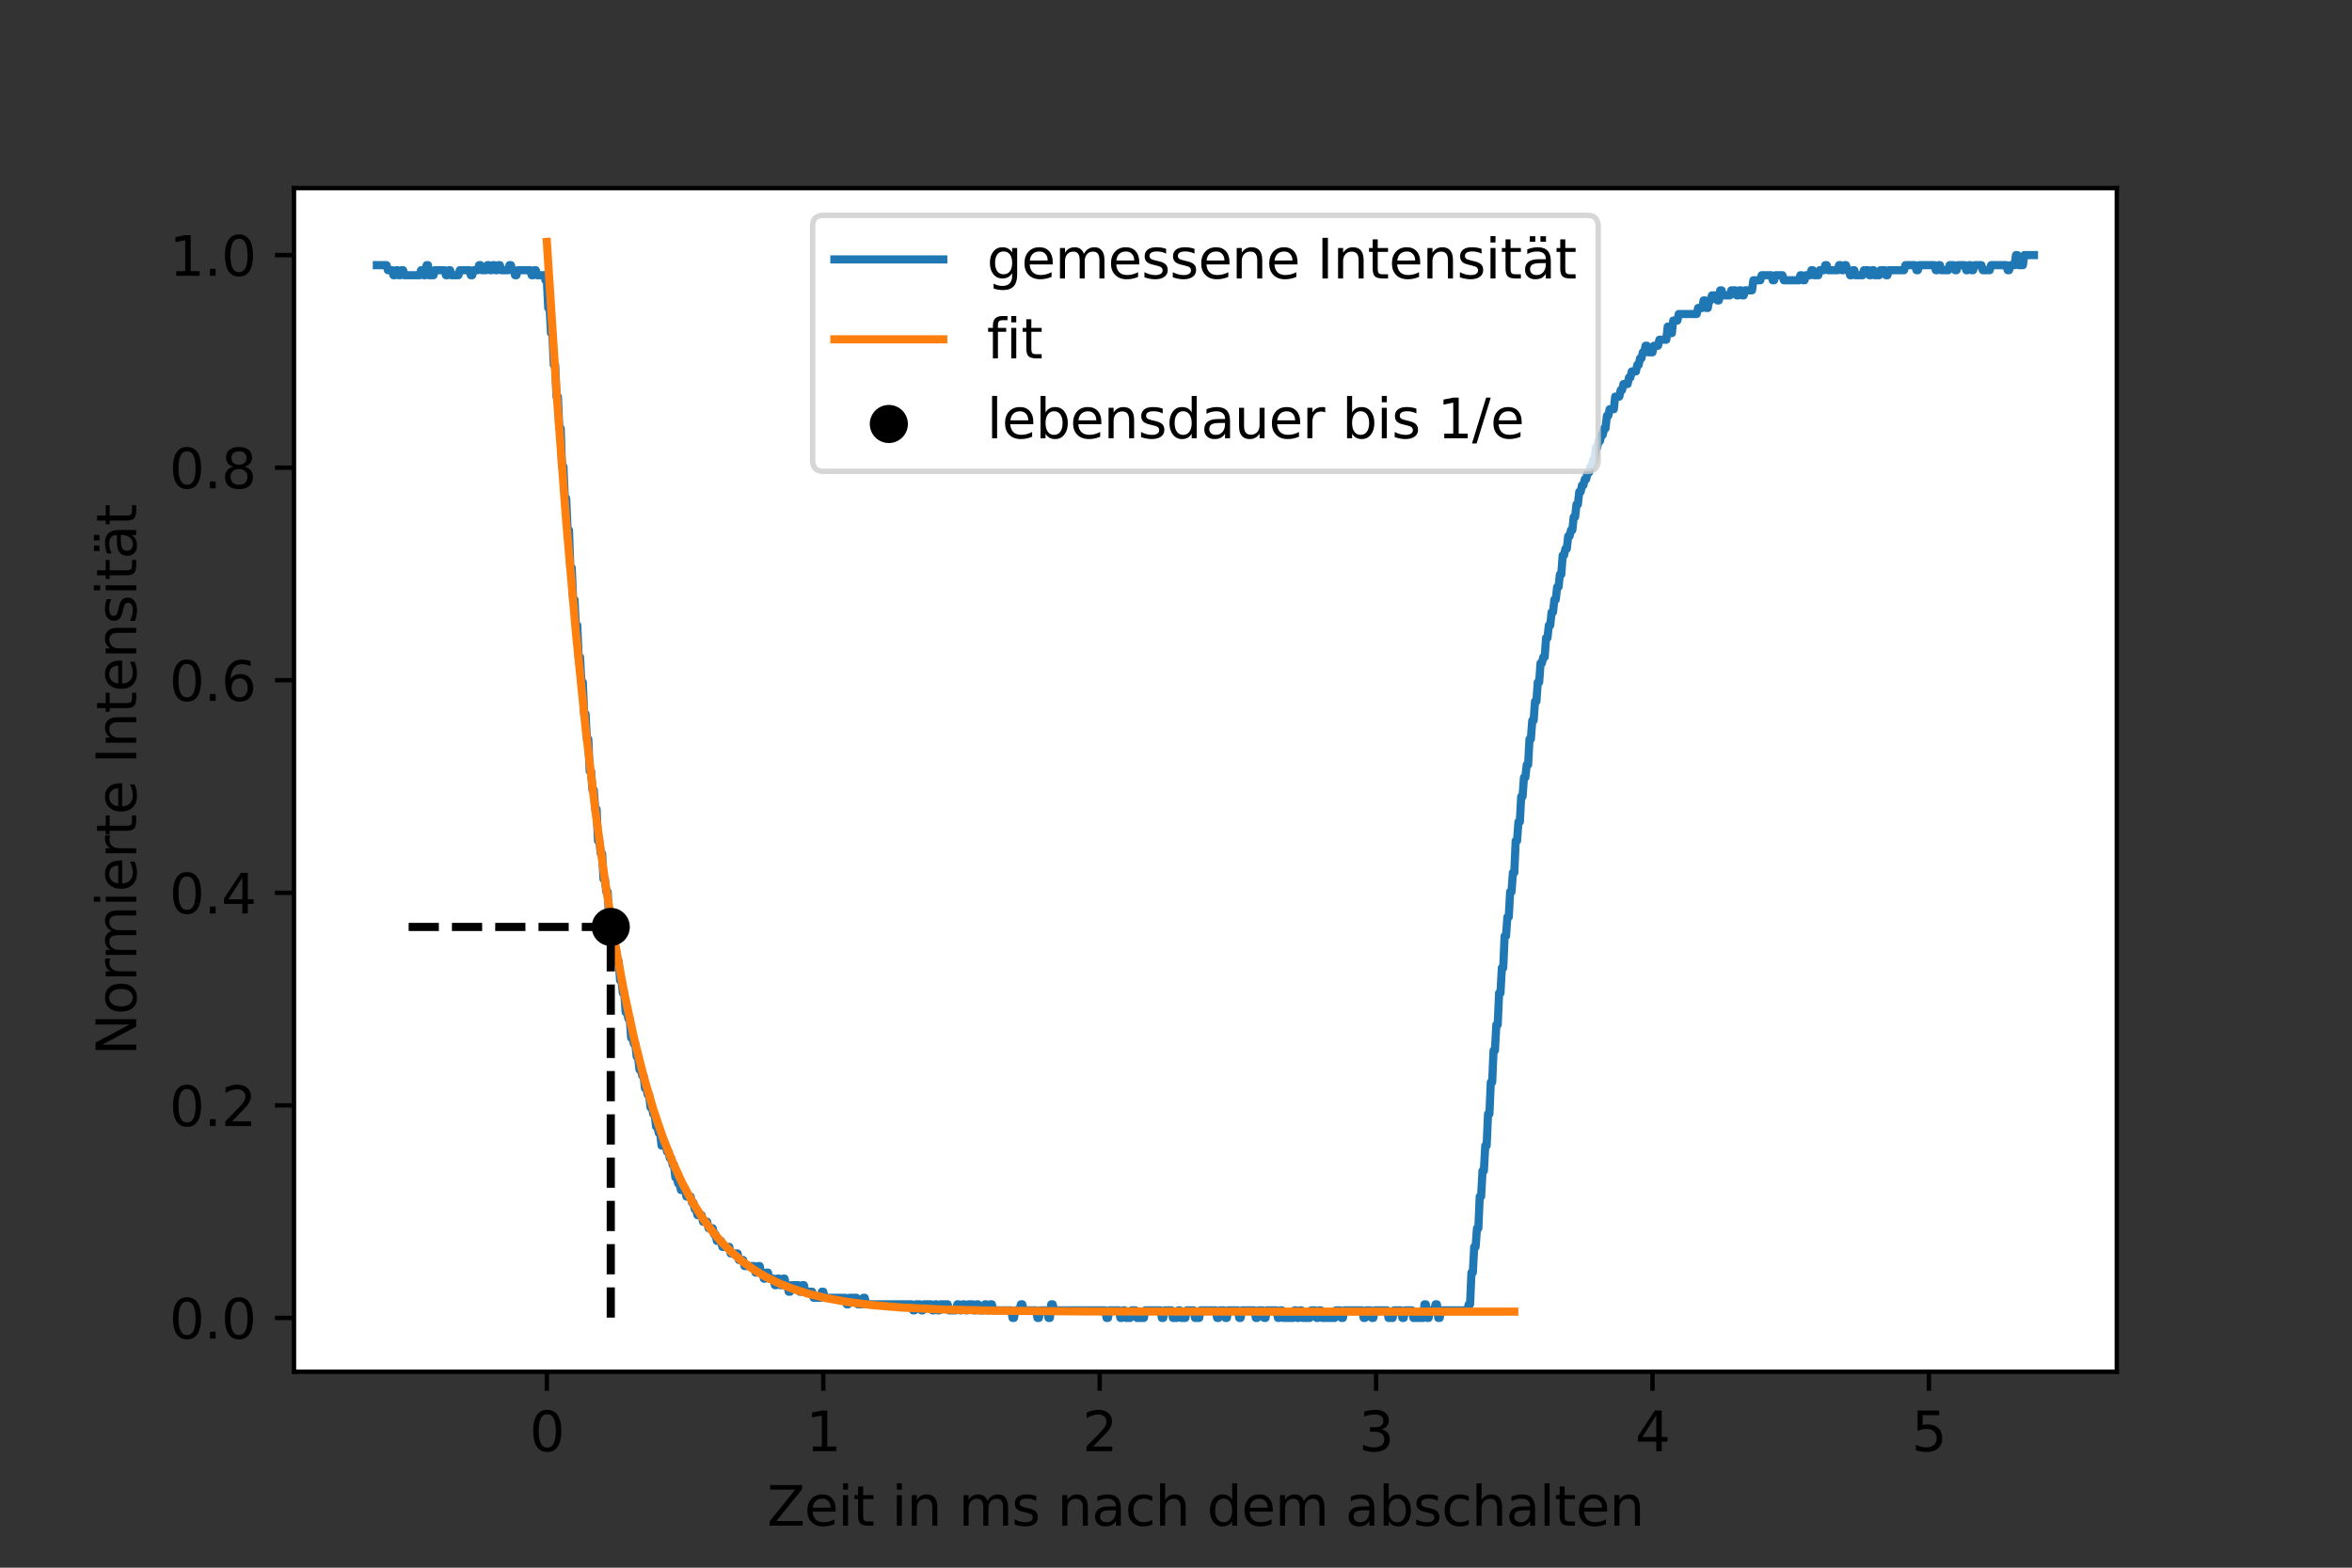 <?xml version="1.0" encoding="utf-8" standalone="no"?>
<!DOCTYPE svg PUBLIC "-//W3C//DTD SVG 1.1//EN"
  "http://www.w3.org/Graphics/SVG/1.1/DTD/svg11.dtd">
<svg xmlns:xlink="http://www.w3.org/1999/xlink" width="432pt" height="288pt" viewBox="0 0 432 288" xmlns="http://www.w3.org/2000/svg" version="1.1">
 <rect x="0" y="0" width="432" height="288" fill="#333333" stroke="none"/>
 <defs>
  <style type="text/css">*{stroke-linejoin: round; stroke-linecap: butt}</style>
 </defs>
 <g id="figure_1">
  <g id="patch_1">
   <path d="M 0 288 
L 432 288 
L 432 0 
L 0 0 
L 0 288 
z
" style="fill: none"/>
  </g>
  <g id="axes_1">
   <g id="patch_2">
    <path d="M 54 252 
L 388.8 252 
L 388.8 34.56 
L 54 34.56 
z
" style="fill: #ffffff"/>
   </g>
   <g id="matplotlib.axis_1">
    <g id="xtick_1">
     <g id="line2d_1">
      <defs>
       <path id="mbb19d71bee" d="M 0 0 
L 0 3.5 
" style="stroke: #000000; stroke-width: 0.8"/>
      </defs>
      <g>
       <use xlink:href="#mbb19d71bee" x="100.441" y="252" style="stroke: #000000; stroke-width: 0.8"/>
      </g>
     </g>
     <g id="text_1">
      <!-- 0 -->
      <g transform="translate(97.26 266.598)scale(0.1 -0.1)">
       <defs>
        <path id="DejaVuSans-30" d="M 2034 4250 
Q 1547 4250 1301 3770 
Q 1056 3291 1056 2328 
Q 1056 1369 1301 889 
Q 1547 409 2034 409 
Q 2525 409 2770 889 
Q 3016 1369 3016 2328 
Q 3016 3291 2770 3770 
Q 2525 4250 2034 4250 
z
M 2034 4750 
Q 2819 4750 3233 4129 
Q 3647 3509 3647 2328 
Q 3647 1150 3233 529 
Q 2819 -91 2034 -91 
Q 1250 -91 836 529 
Q 422 1150 422 2328 
Q 422 3509 836 4129 
Q 1250 4750 2034 4750 
z
" transform="scale(0.016)"/>
       </defs>
       <use xlink:href="#DejaVuSans-30"/>
      </g>
     </g>
    </g>
    <g id="xtick_2">
     <g id="line2d_2">
      <g>
       <use xlink:href="#mbb19d71bee" x="151.211" y="252" style="stroke: #000000; stroke-width: 0.8"/>
      </g>
     </g>
     <g id="text_2">
      <!-- 1 -->
      <g transform="translate(148.03 266.598)scale(0.1 -0.1)">
       <defs>
        <path id="DejaVuSans-31" d="M 794 531 
L 1825 531 
L 1825 4091 
L 703 3866 
L 703 4441 
L 1819 4666 
L 2450 4666 
L 2450 531 
L 3481 531 
L 3481 0 
L 794 0 
L 794 531 
z
" transform="scale(0.016)"/>
       </defs>
       <use xlink:href="#DejaVuSans-31"/>
      </g>
     </g>
    </g>
    <g id="xtick_3">
     <g id="line2d_3">
      <g>
       <use xlink:href="#mbb19d71bee" x="201.981" y="252" style="stroke: #000000; stroke-width: 0.8"/>
      </g>
     </g>
     <g id="text_3">
      <!-- 2 -->
      <g transform="translate(198.799 266.598)scale(0.1 -0.1)">
       <defs>
        <path id="DejaVuSans-32" d="M 1228 531 
L 3431 531 
L 3431 0 
L 469 0 
L 469 531 
Q 828 903 1448 1529 
Q 2069 2156 2228 2338 
Q 2531 2678 2651 2914 
Q 2772 3150 2772 3378 
Q 2772 3750 2511 3984 
Q 2250 4219 1831 4219 
Q 1534 4219 1204 4116 
Q 875 4013 500 3803 
L 500 4441 
Q 881 4594 1212 4672 
Q 1544 4750 1819 4750 
Q 2544 4750 2975 4387 
Q 3406 4025 3406 3419 
Q 3406 3131 3298 2873 
Q 3191 2616 2906 2266 
Q 2828 2175 2409 1742 
Q 1991 1309 1228 531 
z
" transform="scale(0.016)"/>
       </defs>
       <use xlink:href="#DejaVuSans-32"/>
      </g>
     </g>
    </g>
    <g id="xtick_4">
     <g id="line2d_4">
      <g>
       <use xlink:href="#mbb19d71bee" x="252.75" y="252" style="stroke: #000000; stroke-width: 0.8"/>
      </g>
     </g>
     <g id="text_4">
      <!-- 3 -->
      <g transform="translate(249.569 266.598)scale(0.1 -0.1)">
       <defs>
        <path id="DejaVuSans-33" d="M 2597 2516 
Q 3050 2419 3304 2112 
Q 3559 1806 3559 1356 
Q 3559 666 3084 287 
Q 2609 -91 1734 -91 
Q 1441 -91 1130 -33 
Q 819 25 488 141 
L 488 750 
Q 750 597 1062 519 
Q 1375 441 1716 441 
Q 2309 441 2620 675 
Q 2931 909 2931 1356 
Q 2931 1769 2642 2001 
Q 2353 2234 1838 2234 
L 1294 2234 
L 1294 2753 
L 1863 2753 
Q 2328 2753 2575 2939 
Q 2822 3125 2822 3475 
Q 2822 3834 2567 4026 
Q 2313 4219 1838 4219 
Q 1578 4219 1281 4162 
Q 984 4106 628 3988 
L 628 4550 
Q 988 4650 1302 4700 
Q 1616 4750 1894 4750 
Q 2613 4750 3031 4423 
Q 3450 4097 3450 3541 
Q 3450 3153 3228 2886 
Q 3006 2619 2597 2516 
z
" transform="scale(0.016)"/>
       </defs>
       <use xlink:href="#DejaVuSans-33"/>
      </g>
     </g>
    </g>
    <g id="xtick_5">
     <g id="line2d_5">
      <g>
       <use xlink:href="#mbb19d71bee" x="303.52" y="252" style="stroke: #000000; stroke-width: 0.8"/>
      </g>
     </g>
     <g id="text_5">
      <!-- 4 -->
      <g transform="translate(300.339 266.598)scale(0.1 -0.1)">
       <defs>
        <path id="DejaVuSans-34" d="M 2419 4116 
L 825 1625 
L 2419 1625 
L 2419 4116 
z
M 2253 4666 
L 3047 4666 
L 3047 1625 
L 3713 1625 
L 3713 1100 
L 3047 1100 
L 3047 0 
L 2419 0 
L 2419 1100 
L 313 1100 
L 313 1709 
L 2253 4666 
z
" transform="scale(0.016)"/>
       </defs>
       <use xlink:href="#DejaVuSans-34"/>
      </g>
     </g>
    </g>
    <g id="xtick_6">
     <g id="line2d_6">
      <g>
       <use xlink:href="#mbb19d71bee" x="354.289" y="252" style="stroke: #000000; stroke-width: 0.8"/>
      </g>
     </g>
     <g id="text_6">
      <!-- 5 -->
      <g transform="translate(351.108 266.598)scale(0.1 -0.1)">
       <defs>
        <path id="DejaVuSans-35" d="M 691 4666 
L 3169 4666 
L 3169 4134 
L 1269 4134 
L 1269 2991 
Q 1406 3038 1543 3061 
Q 1681 3084 1819 3084 
Q 2600 3084 3056 2656 
Q 3513 2228 3513 1497 
Q 3513 744 3044 326 
Q 2575 -91 1722 -91 
Q 1428 -91 1123 -41 
Q 819 9 494 109 
L 494 744 
Q 775 591 1075 516 
Q 1375 441 1709 441 
Q 2250 441 2565 725 
Q 2881 1009 2881 1497 
Q 2881 1984 2565 2268 
Q 2250 2553 1709 2553 
Q 1456 2553 1204 2497 
Q 953 2441 691 2322 
L 691 4666 
z
" transform="scale(0.016)"/>
       </defs>
       <use xlink:href="#DejaVuSans-35"/>
      </g>
     </g>
    </g>
    <g id="text_7">
     <!-- Zeit in ms nach dem abschalten -->
     <g transform="translate(140.88 280.277)scale(0.1 -0.1)">
      <defs>
       <path id="DejaVuSans-5a" d="M 359 4666 
L 4025 4666 
L 4025 4184 
L 1075 531 
L 4097 531 
L 4097 0 
L 288 0 
L 288 481 
L 3238 4134 
L 359 4134 
L 359 4666 
z
" transform="scale(0.016)"/>
       <path id="DejaVuSans-65" d="M 3597 1894 
L 3597 1613 
L 953 1613 
Q 991 1019 1311 708 
Q 1631 397 2203 397 
Q 2534 397 2845 478 
Q 3156 559 3463 722 
L 3463 178 
Q 3153 47 2828 -22 
Q 2503 -91 2169 -91 
Q 1331 -91 842 396 
Q 353 884 353 1716 
Q 353 2575 817 3079 
Q 1281 3584 2069 3584 
Q 2775 3584 3186 3129 
Q 3597 2675 3597 1894 
z
M 3022 2063 
Q 3016 2534 2758 2815 
Q 2500 3097 2075 3097 
Q 1594 3097 1305 2825 
Q 1016 2553 972 2059 
L 3022 2063 
z
" transform="scale(0.016)"/>
       <path id="DejaVuSans-69" d="M 603 3500 
L 1178 3500 
L 1178 0 
L 603 0 
L 603 3500 
z
M 603 4863 
L 1178 4863 
L 1178 4134 
L 603 4134 
L 603 4863 
z
" transform="scale(0.016)"/>
       <path id="DejaVuSans-74" d="M 1172 4494 
L 1172 3500 
L 2356 3500 
L 2356 3053 
L 1172 3053 
L 1172 1153 
Q 1172 725 1289 603 
Q 1406 481 1766 481 
L 2356 481 
L 2356 0 
L 1766 0 
Q 1100 0 847 248 
Q 594 497 594 1153 
L 594 3053 
L 172 3053 
L 172 3500 
L 594 3500 
L 594 4494 
L 1172 4494 
z
" transform="scale(0.016)"/>
       <path id="DejaVuSans-20" transform="scale(0.016)"/>
       <path id="DejaVuSans-6e" d="M 3513 2113 
L 3513 0 
L 2938 0 
L 2938 2094 
Q 2938 2591 2744 2837 
Q 2550 3084 2163 3084 
Q 1697 3084 1428 2787 
Q 1159 2491 1159 1978 
L 1159 0 
L 581 0 
L 581 3500 
L 1159 3500 
L 1159 2956 
Q 1366 3272 1645 3428 
Q 1925 3584 2291 3584 
Q 2894 3584 3203 3211 
Q 3513 2838 3513 2113 
z
" transform="scale(0.016)"/>
       <path id="DejaVuSans-6d" d="M 3328 2828 
Q 3544 3216 3844 3400 
Q 4144 3584 4550 3584 
Q 5097 3584 5394 3201 
Q 5691 2819 5691 2113 
L 5691 0 
L 5113 0 
L 5113 2094 
Q 5113 2597 4934 2840 
Q 4756 3084 4391 3084 
Q 3944 3084 3684 2787 
Q 3425 2491 3425 1978 
L 3425 0 
L 2847 0 
L 2847 2094 
Q 2847 2600 2669 2842 
Q 2491 3084 2119 3084 
Q 1678 3084 1418 2786 
Q 1159 2488 1159 1978 
L 1159 0 
L 581 0 
L 581 3500 
L 1159 3500 
L 1159 2956 
Q 1356 3278 1631 3431 
Q 1906 3584 2284 3584 
Q 2666 3584 2933 3390 
Q 3200 3197 3328 2828 
z
" transform="scale(0.016)"/>
       <path id="DejaVuSans-73" d="M 2834 3397 
L 2834 2853 
Q 2591 2978 2328 3040 
Q 2066 3103 1784 3103 
Q 1356 3103 1142 2972 
Q 928 2841 928 2578 
Q 928 2378 1081 2264 
Q 1234 2150 1697 2047 
L 1894 2003 
Q 2506 1872 2764 1633 
Q 3022 1394 3022 966 
Q 3022 478 2636 193 
Q 2250 -91 1575 -91 
Q 1294 -91 989 -36 
Q 684 19 347 128 
L 347 722 
Q 666 556 975 473 
Q 1284 391 1588 391 
Q 1994 391 2212 530 
Q 2431 669 2431 922 
Q 2431 1156 2273 1281 
Q 2116 1406 1581 1522 
L 1381 1569 
Q 847 1681 609 1914 
Q 372 2147 372 2553 
Q 372 3047 722 3315 
Q 1072 3584 1716 3584 
Q 2034 3584 2315 3537 
Q 2597 3491 2834 3397 
z
" transform="scale(0.016)"/>
       <path id="DejaVuSans-61" d="M 2194 1759 
Q 1497 1759 1228 1600 
Q 959 1441 959 1056 
Q 959 750 1161 570 
Q 1363 391 1709 391 
Q 2188 391 2477 730 
Q 2766 1069 2766 1631 
L 2766 1759 
L 2194 1759 
z
M 3341 1997 
L 3341 0 
L 2766 0 
L 2766 531 
Q 2569 213 2275 61 
Q 1981 -91 1556 -91 
Q 1019 -91 701 211 
Q 384 513 384 1019 
Q 384 1609 779 1909 
Q 1175 2209 1959 2209 
L 2766 2209 
L 2766 2266 
Q 2766 2663 2505 2880 
Q 2244 3097 1772 3097 
Q 1472 3097 1187 3025 
Q 903 2953 641 2809 
L 641 3341 
Q 956 3463 1253 3523 
Q 1550 3584 1831 3584 
Q 2591 3584 2966 3190 
Q 3341 2797 3341 1997 
z
" transform="scale(0.016)"/>
       <path id="DejaVuSans-63" d="M 3122 3366 
L 3122 2828 
Q 2878 2963 2633 3030 
Q 2388 3097 2138 3097 
Q 1578 3097 1268 2742 
Q 959 2388 959 1747 
Q 959 1106 1268 751 
Q 1578 397 2138 397 
Q 2388 397 2633 464 
Q 2878 531 3122 666 
L 3122 134 
Q 2881 22 2623 -34 
Q 2366 -91 2075 -91 
Q 1284 -91 818 406 
Q 353 903 353 1747 
Q 353 2603 823 3093 
Q 1294 3584 2113 3584 
Q 2378 3584 2631 3529 
Q 2884 3475 3122 3366 
z
" transform="scale(0.016)"/>
       <path id="DejaVuSans-68" d="M 3513 2113 
L 3513 0 
L 2938 0 
L 2938 2094 
Q 2938 2591 2744 2837 
Q 2550 3084 2163 3084 
Q 1697 3084 1428 2787 
Q 1159 2491 1159 1978 
L 1159 0 
L 581 0 
L 581 4863 
L 1159 4863 
L 1159 2956 
Q 1366 3272 1645 3428 
Q 1925 3584 2291 3584 
Q 2894 3584 3203 3211 
Q 3513 2838 3513 2113 
z
" transform="scale(0.016)"/>
       <path id="DejaVuSans-64" d="M 2906 2969 
L 2906 4863 
L 3481 4863 
L 3481 0 
L 2906 0 
L 2906 525 
Q 2725 213 2448 61 
Q 2172 -91 1784 -91 
Q 1150 -91 751 415 
Q 353 922 353 1747 
Q 353 2572 751 3078 
Q 1150 3584 1784 3584 
Q 2172 3584 2448 3432 
Q 2725 3281 2906 2969 
z
M 947 1747 
Q 947 1113 1208 752 
Q 1469 391 1925 391 
Q 2381 391 2643 752 
Q 2906 1113 2906 1747 
Q 2906 2381 2643 2742 
Q 2381 3103 1925 3103 
Q 1469 3103 1208 2742 
Q 947 2381 947 1747 
z
" transform="scale(0.016)"/>
       <path id="DejaVuSans-62" d="M 3116 1747 
Q 3116 2381 2855 2742 
Q 2594 3103 2138 3103 
Q 1681 3103 1420 2742 
Q 1159 2381 1159 1747 
Q 1159 1113 1420 752 
Q 1681 391 2138 391 
Q 2594 391 2855 752 
Q 3116 1113 3116 1747 
z
M 1159 2969 
Q 1341 3281 1617 3432 
Q 1894 3584 2278 3584 
Q 2916 3584 3314 3078 
Q 3713 2572 3713 1747 
Q 3713 922 3314 415 
Q 2916 -91 2278 -91 
Q 1894 -91 1617 61 
Q 1341 213 1159 525 
L 1159 0 
L 581 0 
L 581 4863 
L 1159 4863 
L 1159 2969 
z
" transform="scale(0.016)"/>
       <path id="DejaVuSans-6c" d="M 603 4863 
L 1178 4863 
L 1178 0 
L 603 0 
L 603 4863 
z
" transform="scale(0.016)"/>
      </defs>
      <use xlink:href="#DejaVuSans-5a"/>
      <use xlink:href="#DejaVuSans-65" x="68.506"/>
      <use xlink:href="#DejaVuSans-69" x="130.029"/>
      <use xlink:href="#DejaVuSans-74" x="157.812"/>
      <use xlink:href="#DejaVuSans-20" x="197.021"/>
      <use xlink:href="#DejaVuSans-69" x="228.809"/>
      <use xlink:href="#DejaVuSans-6e" x="256.592"/>
      <use xlink:href="#DejaVuSans-20" x="319.971"/>
      <use xlink:href="#DejaVuSans-6d" x="351.758"/>
      <use xlink:href="#DejaVuSans-73" x="449.17"/>
      <use xlink:href="#DejaVuSans-20" x="501.27"/>
      <use xlink:href="#DejaVuSans-6e" x="533.057"/>
      <use xlink:href="#DejaVuSans-61" x="596.436"/>
      <use xlink:href="#DejaVuSans-63" x="657.715"/>
      <use xlink:href="#DejaVuSans-68" x="712.695"/>
      <use xlink:href="#DejaVuSans-20" x="776.074"/>
      <use xlink:href="#DejaVuSans-64" x="807.861"/>
      <use xlink:href="#DejaVuSans-65" x="871.338"/>
      <use xlink:href="#DejaVuSans-6d" x="932.861"/>
      <use xlink:href="#DejaVuSans-20" x="1030.273"/>
      <use xlink:href="#DejaVuSans-61" x="1062.061"/>
      <use xlink:href="#DejaVuSans-62" x="1123.34"/>
      <use xlink:href="#DejaVuSans-73" x="1186.816"/>
      <use xlink:href="#DejaVuSans-63" x="1238.916"/>
      <use xlink:href="#DejaVuSans-68" x="1293.896"/>
      <use xlink:href="#DejaVuSans-61" x="1357.275"/>
      <use xlink:href="#DejaVuSans-6c" x="1418.555"/>
      <use xlink:href="#DejaVuSans-74" x="1446.338"/>
      <use xlink:href="#DejaVuSans-65" x="1485.547"/>
      <use xlink:href="#DejaVuSans-6e" x="1547.07"/>
     </g>
    </g>
   </g>
   <g id="matplotlib.axis_2">
    <g id="ytick_1">
     <g id="line2d_7">
      <defs>
       <path id="mab5145f141" d="M 0 0 
L -3.5 0 
" style="stroke: #000000; stroke-width: 0.8"/>
      </defs>
      <g>
       <use xlink:href="#mab5145f141" x="54" y="242.116" style="stroke: #000000; stroke-width: 0.8"/>
      </g>
     </g>
     <g id="text_8">
      <!-- 0.0 -->
      <g transform="translate(31.097 245.916)scale(0.1 -0.1)">
       <defs>
        <path id="DejaVuSans-2e" d="M 684 794 
L 1344 794 
L 1344 0 
L 684 0 
L 684 794 
z
" transform="scale(0.016)"/>
       </defs>
       <use xlink:href="#DejaVuSans-30"/>
       <use xlink:href="#DejaVuSans-2e" x="63.623"/>
       <use xlink:href="#DejaVuSans-30" x="95.41"/>
      </g>
     </g>
    </g>
    <g id="ytick_2">
     <g id="line2d_8">
      <g>
       <use xlink:href="#mab5145f141" x="54" y="203.066" style="stroke: #000000; stroke-width: 0.8"/>
      </g>
     </g>
     <g id="text_9">
      <!-- 0.2 -->
      <g transform="translate(31.097 206.865)scale(0.1 -0.1)">
       <use xlink:href="#DejaVuSans-30"/>
       <use xlink:href="#DejaVuSans-2e" x="63.623"/>
       <use xlink:href="#DejaVuSans-32" x="95.41"/>
      </g>
     </g>
    </g>
    <g id="ytick_3">
     <g id="line2d_9">
      <g>
       <use xlink:href="#mab5145f141" x="54" y="164.015" style="stroke: #000000; stroke-width: 0.8"/>
      </g>
     </g>
     <g id="text_10">
      <!-- 0.4 -->
      <g transform="translate(31.097 167.814)scale(0.1 -0.1)">
       <use xlink:href="#DejaVuSans-30"/>
       <use xlink:href="#DejaVuSans-2e" x="63.623"/>
       <use xlink:href="#DejaVuSans-34" x="95.41"/>
      </g>
     </g>
    </g>
    <g id="ytick_4">
     <g id="line2d_10">
      <g>
       <use xlink:href="#mab5145f141" x="54" y="124.964" style="stroke: #000000; stroke-width: 0.8"/>
      </g>
     </g>
     <g id="text_11">
      <!-- 0.6 -->
      <g transform="translate(31.097 128.763)scale(0.1 -0.1)">
       <defs>
        <path id="DejaVuSans-36" d="M 2113 2584 
Q 1688 2584 1439 2293 
Q 1191 2003 1191 1497 
Q 1191 994 1439 701 
Q 1688 409 2113 409 
Q 2538 409 2786 701 
Q 3034 994 3034 1497 
Q 3034 2003 2786 2293 
Q 2538 2584 2113 2584 
z
M 3366 4563 
L 3366 3988 
Q 3128 4100 2886 4159 
Q 2644 4219 2406 4219 
Q 1781 4219 1451 3797 
Q 1122 3375 1075 2522 
Q 1259 2794 1537 2939 
Q 1816 3084 2150 3084 
Q 2853 3084 3261 2657 
Q 3669 2231 3669 1497 
Q 3669 778 3244 343 
Q 2819 -91 2113 -91 
Q 1303 -91 875 529 
Q 447 1150 447 2328 
Q 447 3434 972 4092 
Q 1497 4750 2381 4750 
Q 2619 4750 2861 4703 
Q 3103 4656 3366 4563 
z
" transform="scale(0.016)"/>
       </defs>
       <use xlink:href="#DejaVuSans-30"/>
       <use xlink:href="#DejaVuSans-2e" x="63.623"/>
       <use xlink:href="#DejaVuSans-36" x="95.41"/>
      </g>
     </g>
    </g>
    <g id="ytick_5">
     <g id="line2d_11">
      <g>
       <use xlink:href="#mab5145f141" x="54" y="85.913" style="stroke: #000000; stroke-width: 0.8"/>
      </g>
     </g>
     <g id="text_12">
      <!-- 0.8 -->
      <g transform="translate(31.097 89.712)scale(0.1 -0.1)">
       <defs>
        <path id="DejaVuSans-38" d="M 2034 2216 
Q 1584 2216 1326 1975 
Q 1069 1734 1069 1313 
Q 1069 891 1326 650 
Q 1584 409 2034 409 
Q 2484 409 2743 651 
Q 3003 894 3003 1313 
Q 3003 1734 2745 1975 
Q 2488 2216 2034 2216 
z
M 1403 2484 
Q 997 2584 770 2862 
Q 544 3141 544 3541 
Q 544 4100 942 4425 
Q 1341 4750 2034 4750 
Q 2731 4750 3128 4425 
Q 3525 4100 3525 3541 
Q 3525 3141 3298 2862 
Q 3072 2584 2669 2484 
Q 3125 2378 3379 2068 
Q 3634 1759 3634 1313 
Q 3634 634 3220 271 
Q 2806 -91 2034 -91 
Q 1263 -91 848 271 
Q 434 634 434 1313 
Q 434 1759 690 2068 
Q 947 2378 1403 2484 
z
M 1172 3481 
Q 1172 3119 1398 2916 
Q 1625 2713 2034 2713 
Q 2441 2713 2670 2916 
Q 2900 3119 2900 3481 
Q 2900 3844 2670 4047 
Q 2441 4250 2034 4250 
Q 1625 4250 1398 4047 
Q 1172 3844 1172 3481 
z
" transform="scale(0.016)"/>
       </defs>
       <use xlink:href="#DejaVuSans-30"/>
       <use xlink:href="#DejaVuSans-2e" x="63.623"/>
       <use xlink:href="#DejaVuSans-38" x="95.41"/>
      </g>
     </g>
    </g>
    <g id="ytick_6">
     <g id="line2d_12">
      <g>
       <use xlink:href="#mab5145f141" x="54" y="46.862" style="stroke: #000000; stroke-width: 0.8"/>
      </g>
     </g>
     <g id="text_13">
      <!-- 1.0 -->
      <g transform="translate(31.097 50.662)scale(0.1 -0.1)">
       <use xlink:href="#DejaVuSans-31"/>
       <use xlink:href="#DejaVuSans-2e" x="63.623"/>
       <use xlink:href="#DejaVuSans-30" x="95.41"/>
      </g>
     </g>
    </g>
    <g id="text_14">
     <!-- Normierte Intensität -->
     <g transform="translate(25.017 193.893)rotate(-90)scale(0.1 -0.1)">
      <defs>
       <path id="DejaVuSans-4e" d="M 628 4666 
L 1478 4666 
L 3547 763 
L 3547 4666 
L 4159 4666 
L 4159 0 
L 3309 0 
L 1241 3903 
L 1241 0 
L 628 0 
L 628 4666 
z
" transform="scale(0.016)"/>
       <path id="DejaVuSans-6f" d="M 1959 3097 
Q 1497 3097 1228 2736 
Q 959 2375 959 1747 
Q 959 1119 1226 758 
Q 1494 397 1959 397 
Q 2419 397 2687 759 
Q 2956 1122 2956 1747 
Q 2956 2369 2687 2733 
Q 2419 3097 1959 3097 
z
M 1959 3584 
Q 2709 3584 3137 3096 
Q 3566 2609 3566 1747 
Q 3566 888 3137 398 
Q 2709 -91 1959 -91 
Q 1206 -91 779 398 
Q 353 888 353 1747 
Q 353 2609 779 3096 
Q 1206 3584 1959 3584 
z
" transform="scale(0.016)"/>
       <path id="DejaVuSans-72" d="M 2631 2963 
Q 2534 3019 2420 3045 
Q 2306 3072 2169 3072 
Q 1681 3072 1420 2755 
Q 1159 2438 1159 1844 
L 1159 0 
L 581 0 
L 581 3500 
L 1159 3500 
L 1159 2956 
Q 1341 3275 1631 3429 
Q 1922 3584 2338 3584 
Q 2397 3584 2469 3576 
Q 2541 3569 2628 3553 
L 2631 2963 
z
" transform="scale(0.016)"/>
       <path id="DejaVuSans-49" d="M 628 4666 
L 1259 4666 
L 1259 0 
L 628 0 
L 628 4666 
z
" transform="scale(0.016)"/>
       <path id="DejaVuSans-e4" d="M 2194 1759 
Q 1497 1759 1228 1600 
Q 959 1441 959 1056 
Q 959 750 1161 570 
Q 1363 391 1709 391 
Q 2188 391 2477 730 
Q 2766 1069 2766 1631 
L 2766 1759 
L 2194 1759 
z
M 3341 1997 
L 3341 0 
L 2766 0 
L 2766 531 
Q 2569 213 2275 61 
Q 1981 -91 1556 -91 
Q 1019 -91 701 211 
Q 384 513 384 1019 
Q 384 1609 779 1909 
Q 1175 2209 1959 2209 
L 2766 2209 
L 2766 2266 
Q 2766 2663 2505 2880 
Q 2244 3097 1772 3097 
Q 1472 3097 1187 3025 
Q 903 2953 641 2809 
L 641 3341 
Q 956 3463 1253 3523 
Q 1550 3584 1831 3584 
Q 2591 3584 2966 3190 
Q 3341 2797 3341 1997 
z
M 2150 4850 
L 2784 4850 
L 2784 4219 
L 2150 4219 
L 2150 4850 
z
M 928 4850 
L 1563 4850 
L 1563 4219 
L 928 4219 
L 928 4850 
z
" transform="scale(0.016)"/>
      </defs>
      <use xlink:href="#DejaVuSans-4e"/>
      <use xlink:href="#DejaVuSans-6f" x="74.805"/>
      <use xlink:href="#DejaVuSans-72" x="135.986"/>
      <use xlink:href="#DejaVuSans-6d" x="175.35"/>
      <use xlink:href="#DejaVuSans-69" x="272.762"/>
      <use xlink:href="#DejaVuSans-65" x="300.545"/>
      <use xlink:href="#DejaVuSans-72" x="362.068"/>
      <use xlink:href="#DejaVuSans-74" x="403.182"/>
      <use xlink:href="#DejaVuSans-65" x="442.391"/>
      <use xlink:href="#DejaVuSans-20" x="503.914"/>
      <use xlink:href="#DejaVuSans-49" x="535.701"/>
      <use xlink:href="#DejaVuSans-6e" x="565.193"/>
      <use xlink:href="#DejaVuSans-74" x="628.572"/>
      <use xlink:href="#DejaVuSans-65" x="667.781"/>
      <use xlink:href="#DejaVuSans-6e" x="729.305"/>
      <use xlink:href="#DejaVuSans-73" x="792.684"/>
      <use xlink:href="#DejaVuSans-69" x="844.783"/>
      <use xlink:href="#DejaVuSans-74" x="872.566"/>
      <use xlink:href="#DejaVuSans-e4" x="911.775"/>
      <use xlink:href="#DejaVuSans-74" x="973.055"/>
     </g>
    </g>
   </g>
   <g id="line2d_13">
    <path d="M 69.218 48.713 
L 70.995 48.713 
L 71.249 49.638 
L 72.011 49.638 
L 72.264 50.564 
L 72.518 50.564 
L 72.772 49.638 
L 73.026 49.638 
L 73.28 50.564 
L 73.534 50.564 
L 73.787 49.638 
L 74.041 49.638 
L 74.295 50.564 
L 77.087 50.564 
L 77.341 49.638 
L 77.595 49.638 
L 77.849 50.564 
L 78.103 50.564 
L 78.357 48.713 
L 78.611 48.713 
L 78.864 50.564 
L 79.626 50.564 
L 79.88 49.638 
L 81.657 49.638 
L 81.911 50.564 
L 82.164 50.564 
L 82.418 49.638 
L 82.672 49.638 
L 82.926 50.564 
L 84.195 50.564 
L 84.449 49.638 
L 86.226 49.638 
L 86.48 50.564 
L 86.734 50.564 
L 86.988 49.638 
L 87.749 49.638 
L 88.003 48.713 
L 88.257 48.713 
L 88.511 49.638 
L 89.272 49.638 
L 89.526 48.713 
L 89.78 48.713 
L 90.034 49.638 
L 90.288 49.638 
L 90.541 48.713 
L 90.795 48.713 
L 91.049 49.638 
L 91.303 49.638 
L 91.557 48.713 
L 91.811 48.713 
L 92.064 49.638 
L 93.334 49.638 
L 93.588 48.713 
L 93.841 48.713 
L 94.095 49.638 
L 94.349 49.638 
L 94.603 50.564 
L 94.857 50.564 
L 95.111 49.638 
L 97.395 49.638 
L 97.649 50.564 
L 97.903 50.564 
L 98.157 49.638 
L 98.411 49.638 
L 98.665 50.564 
L 99.934 50.564 
L 100.188 51.489 
L 100.441 51.489 
L 100.695 56.579 
L 100.949 56.579 
L 101.203 61.206 
L 101.457 61.206 
L 101.711 67.035 
L 101.965 67.035 
L 102.218 72.865 
L 102.472 72.865 
L 102.726 78.695 
L 102.98 78.695 
L 103.234 85.728 
L 103.488 85.728 
L 103.741 91.558 
L 103.995 91.558 
L 104.249 97.388 
L 104.503 97.388 
L 104.757 104.328 
L 105.011 104.328 
L 105.265 110.158 
L 105.518 110.158 
L 105.772 114.877 
L 106.026 114.877 
L 106.28 120.707 
L 106.534 120.707 
L 106.788 125.334 
L 107.042 125.334 
L 107.295 131.164 
L 107.549 131.164 
L 107.803 135.791 
L 108.057 135.791 
L 108.311 141.658 
L 108.565 141.658 
L 108.818 145.156 
L 109.072 145.156 
L 109.326 148.654 
L 109.58 148.654 
L 109.834 154.483 
L 110.088 154.483 
L 110.342 156.815 
L 110.595 156.815 
L 110.849 161.516 
L 111.103 161.516 
L 111.357 163.83 
L 111.611 163.83 
L 111.865 168.457 
L 112.118 168.457 
L 112.372 170.77 
L 112.626 170.77 
L 112.88 174.286 
L 113.134 174.286 
L 113.388 176.6 
L 113.642 176.6 
L 113.895 180.116 
L 114.149 180.116 
L 114.403 182.43 
L 114.657 182.43 
L 114.911 185.946 
L 115.165 185.946 
L 115.418 187.149 
L 115.672 187.149 
L 115.926 190.666 
L 116.18 190.666 
L 116.434 191.776 
L 116.688 191.776 
L 116.942 194.089 
L 117.195 194.089 
L 117.449 196.495 
L 117.703 196.495 
L 117.957 197.606 
L 118.211 197.606 
L 118.465 199.919 
L 118.719 199.919 
L 118.972 201.122 
L 119.226 201.122 
L 119.48 203.436 
L 119.734 203.436 
L 119.988 204.639 
L 120.242 204.639 
L 120.495 206.952 
L 120.749 206.952 
L 121.003 208.155 
L 121.257 208.155 
L 121.511 210.469 
L 122.272 210.469 
L 122.526 211.579 
L 122.78 211.579 
L 123.034 212.782 
L 123.288 212.782 
L 123.542 213.985 
L 123.795 213.985 
L 124.049 216.298 
L 124.303 216.298 
L 124.557 217.409 
L 124.811 217.409 
L 125.065 218.612 
L 125.826 218.612 
L 126.08 219.815 
L 126.842 219.815 
L 127.096 220.925 
L 127.349 220.925 
L 127.603 222.128 
L 127.857 222.128 
L 128.111 223.239 
L 128.872 223.239 
L 129.126 224.442 
L 129.888 224.442 
L 130.142 225.645 
L 130.903 225.645 
L 131.157 226.755 
L 131.411 226.755 
L 131.665 227.958 
L 132.426 227.958 
L 132.68 229.069 
L 133.949 229.069 
L 134.203 230.272 
L 135.472 230.272 
L 135.726 231.475 
L 136.488 231.475 
L 136.742 232.585 
L 138.519 232.585 
L 138.773 233.788 
L 139.026 233.788 
L 139.28 232.585 
L 139.534 232.585 
L 139.788 233.788 
L 140.042 233.788 
L 140.296 234.898 
L 140.549 234.898 
L 140.803 233.788 
L 141.057 233.788 
L 141.311 234.898 
L 142.073 234.898 
L 142.326 236.101 
L 142.58 236.101 
L 142.834 234.898 
L 143.088 234.898 
L 143.342 236.101 
L 143.596 236.101 
L 143.849 234.898 
L 144.103 234.898 
L 144.357 236.101 
L 144.611 236.101 
L 144.865 237.304 
L 145.119 237.304 
L 145.373 236.101 
L 146.642 236.101 
L 146.896 237.304 
L 147.149 237.304 
L 147.403 236.101 
L 147.657 236.101 
L 147.911 237.304 
L 149.18 237.304 
L 149.434 238.415 
L 150.703 238.415 
L 150.957 237.304 
L 151.211 237.304 
L 151.465 238.415 
L 155.273 238.415 
L 155.526 239.618 
L 155.78 239.618 
L 156.034 238.415 
L 157.303 238.415 
L 157.557 239.618 
L 158.319 239.618 
L 158.573 238.415 
L 158.826 238.415 
L 159.08 239.618 
L 167.457 239.618 
L 167.711 240.728 
L 167.965 240.728 
L 168.219 239.618 
L 168.98 239.618 
L 169.234 240.728 
L 169.488 240.728 
L 169.742 239.618 
L 171.011 239.618 
L 171.265 240.728 
L 171.519 240.728 
L 171.773 239.618 
L 172.027 239.618 
L 172.28 240.728 
L 172.534 240.728 
L 172.788 239.618 
L 174.057 239.618 
L 174.311 240.728 
L 175.58 240.728 
L 175.834 239.618 
L 176.088 239.618 
L 176.342 240.728 
L 176.596 240.728 
L 176.85 239.618 
L 177.104 239.618 
L 177.357 240.728 
L 177.611 240.728 
L 177.865 239.618 
L 178.627 239.618 
L 178.88 240.728 
L 179.134 240.728 
L 179.388 239.618 
L 179.642 239.618 
L 179.896 240.728 
L 180.657 240.728 
L 180.911 239.618 
L 181.165 239.618 
L 181.419 240.728 
L 181.673 240.728 
L 181.927 239.618 
L 182.18 239.618 
L 182.434 240.728 
L 185.734 240.728 
L 185.988 242.116 
L 186.242 242.116 
L 186.496 240.728 
L 187.257 240.728 
L 187.511 239.618 
L 187.765 239.618 
L 188.019 240.728 
L 190.304 240.728 
L 190.557 242.116 
L 190.811 242.116 
L 191.065 240.728 
L 192.334 240.728 
L 192.588 242.116 
L 192.842 242.116 
L 193.096 239.618 
L 193.35 239.618 
L 193.604 240.728 
L 202.996 240.728 
L 203.25 242.116 
L 203.504 242.116 
L 203.758 240.728 
L 205.535 240.728 
L 205.788 242.116 
L 206.042 242.116 
L 206.296 240.728 
L 206.55 240.728 
L 206.804 242.116 
L 207.565 242.116 
L 207.819 240.728 
L 208.581 240.728 
L 208.835 242.116 
L 210.104 242.116 
L 210.358 240.728 
L 213.15 240.728 
L 213.404 242.116 
L 213.658 242.116 
L 213.911 240.728 
L 215.181 240.728 
L 215.435 242.116 
L 216.196 242.116 
L 216.45 240.728 
L 216.704 240.728 
L 216.958 242.116 
L 217.719 242.116 
L 217.973 240.728 
L 219.242 240.728 
L 219.496 242.116 
L 220.258 242.116 
L 220.512 240.728 
L 223.304 240.728 
L 223.558 242.116 
L 223.812 242.116 
L 224.065 240.728 
L 224.827 240.728 
L 225.081 242.116 
L 225.335 242.116 
L 225.588 240.728 
L 227.365 240.728 
L 227.619 242.116 
L 227.873 242.116 
L 228.127 240.728 
L 230.412 240.728 
L 230.665 242.116 
L 230.919 242.116 
L 231.173 240.728 
L 231.935 240.728 
L 232.189 242.116 
L 232.442 242.116 
L 232.696 240.728 
L 234.473 240.728 
L 234.727 242.116 
L 234.981 242.116 
L 235.235 240.728 
L 235.489 240.728 
L 235.742 242.116 
L 237.519 242.116 
L 237.773 240.728 
L 238.027 240.728 
L 238.281 242.116 
L 238.535 242.116 
L 238.789 240.728 
L 239.042 240.728 
L 239.296 242.116 
L 240.566 242.116 
L 240.819 240.728 
L 241.581 240.728 
L 241.835 242.116 
L 242.089 242.116 
L 242.342 240.728 
L 242.596 240.728 
L 242.85 242.116 
L 245.135 242.116 
L 245.389 240.728 
L 246.15 240.728 
L 246.404 242.116 
L 246.658 242.116 
L 246.912 240.728 
L 250.212 240.728 
L 250.466 242.116 
L 250.719 242.116 
L 250.973 240.728 
L 251.735 240.728 
L 251.989 242.116 
L 252.243 242.116 
L 252.496 240.728 
L 254.781 240.728 
L 255.035 242.116 
L 255.796 242.116 
L 256.05 240.728 
L 257.319 240.728 
L 257.573 242.116 
L 257.827 242.116 
L 258.081 240.728 
L 259.35 240.728 
L 259.604 242.116 
L 261.381 242.116 
L 261.635 239.618 
L 261.889 239.618 
L 262.143 242.116 
L 262.396 242.116 
L 262.65 240.728 
L 263.412 240.728 
L 263.666 239.618 
L 263.92 239.618 
L 264.173 242.116 
L 264.427 242.116 
L 264.681 240.728 
L 269.504 240.728 
L 269.758 239.618 
L 270.012 239.618 
L 270.266 233.788 
L 270.52 233.788 
L 270.773 229.069 
L 271.027 229.069 
L 271.281 225.645 
L 271.535 225.645 
L 271.789 219.815 
L 272.043 219.815 
L 272.297 215.095 
L 272.55 215.095 
L 272.804 210.469 
L 273.058 210.469 
L 273.312 204.639 
L 273.566 204.639 
L 273.82 198.809 
L 274.073 198.809 
L 274.327 192.979 
L 274.581 192.979 
L 274.835 188.26 
L 275.089 188.26 
L 275.343 182.43 
L 275.597 182.43 
L 275.85 177.803 
L 276.104 177.803 
L 276.358 171.973 
L 276.612 171.973 
L 276.866 168.457 
L 277.12 168.457 
L 277.373 163.83 
L 277.627 163.83 
L 277.881 160.313 
L 278.135 160.313 
L 278.389 154.483 
L 278.643 154.483 
L 278.897 150.985 
L 279.15 150.985 
L 279.404 146.322 
L 279.658 146.322 
L 279.912 142.824 
L 280.166 142.824 
L 280.42 140.492 
L 280.673 140.492 
L 280.927 135.791 
L 281.181 135.791 
L 281.435 132.367 
L 281.689 132.367 
L 281.943 128.851 
L 282.197 128.851 
L 282.45 125.334 
L 282.704 125.334 
L 282.958 121.818 
L 283.212 121.818 
L 283.466 120.707 
L 283.72 120.707 
L 283.974 117.191 
L 284.227 117.191 
L 284.481 114.877 
L 284.735 114.877 
L 284.989 112.471 
L 285.243 112.471 
L 285.497 110.158 
L 285.75 110.158 
L 286.004 107.845 
L 286.258 107.845 
L 286.512 105.531 
L 286.766 105.531 
L 287.02 102.015 
L 287.274 102.015 
L 287.527 100.812 
L 287.781 100.812 
L 288.035 98.498 
L 288.289 98.498 
L 288.543 97.388 
L 288.797 97.388 
L 289.05 94.982 
L 289.304 94.982 
L 289.558 92.668 
L 289.812 92.668 
L 290.066 90.355 
L 290.32 90.355 
L 290.574 89.152 
L 290.827 89.152 
L 291.081 88.041 
L 291.335 88.041 
L 291.589 86.838 
L 291.843 86.838 
L 292.097 85.728 
L 292.35 85.728 
L 292.604 84.525 
L 292.858 84.525 
L 293.112 82.212 
L 293.366 82.212 
L 293.62 81.009 
L 293.874 81.009 
L 294.127 79.898 
L 294.381 79.898 
L 294.635 78.695 
L 294.889 78.695 
L 295.143 76.382 
L 295.397 76.382 
L 295.651 75.179 
L 296.412 75.179 
L 296.666 72.865 
L 297.427 72.865 
L 297.681 71.662 
L 297.935 71.662 
L 298.189 70.552 
L 298.951 70.552 
L 299.204 69.349 
L 299.458 69.349 
L 299.712 68.238 
L 300.474 68.238 
L 300.727 67.035 
L 300.981 67.035 
L 301.235 65.832 
L 301.489 65.832 
L 301.743 64.722 
L 301.997 64.722 
L 302.251 63.519 
L 302.504 63.519 
L 302.758 64.722 
L 303.52 64.722 
L 303.774 63.519 
L 304.535 63.519 
L 304.789 62.409 
L 306.058 62.409 
L 306.312 60.003 
L 306.566 60.003 
L 306.82 61.206 
L 307.074 61.206 
L 307.328 58.892 
L 308.089 58.892 
L 308.343 57.689 
L 311.643 57.689 
L 311.897 56.579 
L 312.658 56.579 
L 312.912 55.191 
L 313.166 55.191 
L 313.42 56.579 
L 313.674 56.579 
L 313.928 55.191 
L 314.181 55.191 
L 314.435 54.265 
L 315.197 54.265 
L 315.451 55.191 
L 315.704 55.191 
L 315.958 53.34 
L 316.212 53.34 
L 316.466 54.265 
L 317.735 54.265 
L 317.989 53.34 
L 318.751 53.34 
L 319.005 54.265 
L 319.258 54.265 
L 319.512 53.34 
L 319.766 53.34 
L 320.02 54.265 
L 320.274 54.265 
L 320.528 53.34 
L 321.797 53.34 
L 322.051 51.489 
L 323.32 51.489 
L 323.574 50.564 
L 325.351 50.564 
L 325.605 51.489 
L 325.858 51.489 
L 326.112 50.564 
L 327.382 50.564 
L 327.635 51.489 
L 330.428 51.489 
L 330.682 50.564 
L 330.935 50.564 
L 331.189 51.489 
L 331.443 51.489 
L 331.697 50.564 
L 332.458 50.564 
L 332.712 49.638 
L 332.966 49.638 
L 333.22 50.564 
L 333.982 50.564 
L 334.235 49.638 
L 334.997 49.638 
L 335.251 48.713 
L 335.505 48.713 
L 335.758 49.638 
L 337.535 49.638 
L 337.789 48.713 
L 338.043 48.713 
L 338.297 49.638 
L 338.551 49.638 
L 338.805 48.713 
L 339.059 48.713 
L 339.312 49.638 
L 339.566 49.638 
L 339.82 50.564 
L 340.074 50.564 
L 340.328 49.638 
L 340.582 49.638 
L 340.835 50.564 
L 342.105 50.564 
L 342.359 49.638 
L 343.12 49.638 
L 343.374 50.564 
L 343.628 50.564 
L 343.882 49.638 
L 344.135 49.638 
L 344.389 50.564 
L 345.151 50.564 
L 345.405 49.638 
L 346.166 49.638 
L 346.42 50.564 
L 346.674 50.564 
L 346.928 49.638 
L 349.72 49.638 
L 349.974 48.713 
L 351.751 48.713 
L 352.005 49.638 
L 352.259 49.638 
L 352.512 48.713 
L 355.305 48.713 
L 355.559 49.638 
L 355.812 49.638 
L 356.066 48.713 
L 356.32 48.713 
L 356.574 49.638 
L 357.843 49.638 
L 358.097 48.713 
L 358.859 48.713 
L 359.112 49.638 
L 359.366 49.638 
L 359.62 48.713 
L 360.889 48.713 
L 361.143 49.638 
L 361.397 49.638 
L 361.651 48.713 
L 361.905 48.713 
L 362.159 49.638 
L 362.413 49.638 
L 362.666 48.713 
L 363.936 48.713 
L 364.189 49.638 
L 365.459 49.638 
L 365.713 48.713 
L 368.505 48.713 
L 368.759 49.638 
L 369.013 49.638 
L 369.266 48.713 
L 370.028 48.713 
L 370.282 46.862 
L 370.536 46.862 
L 370.789 48.713 
L 371.551 48.713 
L 371.805 46.862 
L 373.582 46.862 
L 373.582 46.862 
" clip-path="url(#p98c8c53c2d)" style="fill: none; stroke: #1f77b4; stroke-width: 1.5; stroke-linecap: square"/>
   </g>
   <g id="line2d_14">
    <path d="M 100.441 44.444 
L 102.222 72.097 
L 104.002 95.86 
L 105.783 116.278 
L 107.563 133.824 
L 109.344 148.9 
L 111.124 161.856 
L 112.905 172.988 
L 114.685 182.554 
L 116.466 190.773 
L 118.246 197.836 
L 120.027 203.906 
L 121.807 209.121 
L 123.588 213.602 
L 125.368 217.453 
L 127.149 220.762 
L 128.929 223.605 
L 130.71 226.048 
L 132.49 228.148 
L 134.271 229.952 
L 136.407 231.785 
L 138.544 233.313 
L 140.681 234.586 
L 143.173 235.807 
L 145.666 236.794 
L 148.515 237.694 
L 151.72 238.476 
L 155.637 239.183 
L 160.266 239.765 
L 165.608 240.205 
L 172.73 240.552 
L 182.7 240.79 
L 199.081 240.924 
L 240.388 240.967 
L 278.135 240.968 
L 278.135 240.968 
" clip-path="url(#p98c8c53c2d)" style="fill: none; stroke: #ff7f0e; stroke-width: 1.5; stroke-linecap: square"/>
   </g>
   <g id="line2d_15">
    <path d="M 75.057 170.286 
L 112.182 170.286 
L 112.182 242.116 
" clip-path="url(#p98c8c53c2d)" style="fill: none; stroke-dasharray: 5.55,2.4; stroke-dashoffset: 0; stroke: #000000; stroke-width: 1.5"/>
   </g>
   <g id="patch_3">
    <path d="M 54 252 
L 54 34.56 
" style="fill: none; stroke: #000000; stroke-width: 0.8; stroke-linejoin: miter; stroke-linecap: square"/>
   </g>
   <g id="patch_4">
    <path d="M 388.8 252 
L 388.8 34.56 
" style="fill: none; stroke: #000000; stroke-width: 0.8; stroke-linejoin: miter; stroke-linecap: square"/>
   </g>
   <g id="patch_5">
    <path d="M 54 252 
L 388.8 252 
" style="fill: none; stroke: #000000; stroke-width: 0.8; stroke-linejoin: miter; stroke-linecap: square"/>
   </g>
   <g id="patch_6">
    <path d="M 54 34.56 
L 388.8 34.56 
" style="fill: none; stroke: #000000; stroke-width: 0.8; stroke-linejoin: miter; stroke-linecap: square"/>
   </g>
   <g id="PathCollection_1">
    <defs>
     <path id="mf3919b3d98" d="M 0 3 
C 0.796 3 1.559 2.684 2.121 2.121 
C 2.684 1.559 3 0.796 3 0 
C 3 -0.796 2.684 -1.559 2.121 -2.121 
C 1.559 -2.684 0.796 -3 0 -3 
C -0.796 -3 -1.559 -2.684 -2.121 -2.121 
C -2.684 -1.559 -3 -0.796 -3 0 
C -3 0.796 -2.684 1.559 -2.121 2.121 
C -1.559 2.684 -0.796 3 0 3 
z
" style="stroke: #000000"/>
    </defs>
    <g clip-path="url(#p98c8c53c2d)">
     <use xlink:href="#mf3919b3d98" x="112.182" y="170.286" style="stroke: #000000"/>
    </g>
   </g>
   <g id="legend_1">
    <g id="patch_7">
     <path d="M 151.255 86.594 
L 291.545 86.594 
Q 293.545 86.594 293.545 84.594 
L 293.545 41.56 
Q 293.545 39.56 291.545 39.56 
L 151.255 39.56 
Q 149.255 39.56 149.255 41.56 
L 149.255 84.594 
Q 149.255 86.594 151.255 86.594 
z
" style="fill: #ffffff; opacity: 0.8; stroke: #cccccc; stroke-linejoin: miter"/>
    </g>
    <g id="line2d_16">
     <path d="M 153.255 47.658 
L 163.255 47.658 
L 173.255 47.658 
" style="fill: none; stroke: #1f77b4; stroke-width: 1.5; stroke-linecap: square"/>
    </g>
    <g id="text_15">
     <!-- gemessene Intensität -->
     <g transform="translate(181.255 51.158)scale(0.1 -0.1)">
      <defs>
       <path id="DejaVuSans-67" d="M 2906 1791 
Q 2906 2416 2648 2759 
Q 2391 3103 1925 3103 
Q 1463 3103 1205 2759 
Q 947 2416 947 1791 
Q 947 1169 1205 825 
Q 1463 481 1925 481 
Q 2391 481 2648 825 
Q 2906 1169 2906 1791 
z
M 3481 434 
Q 3481 -459 3084 -895 
Q 2688 -1331 1869 -1331 
Q 1566 -1331 1297 -1286 
Q 1028 -1241 775 -1147 
L 775 -588 
Q 1028 -725 1275 -790 
Q 1522 -856 1778 -856 
Q 2344 -856 2625 -561 
Q 2906 -266 2906 331 
L 2906 616 
Q 2728 306 2450 153 
Q 2172 0 1784 0 
Q 1141 0 747 490 
Q 353 981 353 1791 
Q 353 2603 747 3093 
Q 1141 3584 1784 3584 
Q 2172 3584 2450 3431 
Q 2728 3278 2906 2969 
L 2906 3500 
L 3481 3500 
L 3481 434 
z
" transform="scale(0.016)"/>
      </defs>
      <use xlink:href="#DejaVuSans-67"/>
      <use xlink:href="#DejaVuSans-65" x="63.477"/>
      <use xlink:href="#DejaVuSans-6d" x="125"/>
      <use xlink:href="#DejaVuSans-65" x="222.412"/>
      <use xlink:href="#DejaVuSans-73" x="283.936"/>
      <use xlink:href="#DejaVuSans-73" x="336.035"/>
      <use xlink:href="#DejaVuSans-65" x="388.135"/>
      <use xlink:href="#DejaVuSans-6e" x="449.658"/>
      <use xlink:href="#DejaVuSans-65" x="513.037"/>
      <use xlink:href="#DejaVuSans-20" x="574.561"/>
      <use xlink:href="#DejaVuSans-49" x="606.348"/>
      <use xlink:href="#DejaVuSans-6e" x="635.84"/>
      <use xlink:href="#DejaVuSans-74" x="699.219"/>
      <use xlink:href="#DejaVuSans-65" x="738.428"/>
      <use xlink:href="#DejaVuSans-6e" x="799.951"/>
      <use xlink:href="#DejaVuSans-73" x="863.33"/>
      <use xlink:href="#DejaVuSans-69" x="915.43"/>
      <use xlink:href="#DejaVuSans-74" x="943.213"/>
      <use xlink:href="#DejaVuSans-e4" x="982.422"/>
      <use xlink:href="#DejaVuSans-74" x="1043.701"/>
     </g>
    </g>
    <g id="line2d_17">
     <path d="M 153.255 62.337 
L 163.255 62.337 
L 173.255 62.337 
" style="fill: none; stroke: #ff7f0e; stroke-width: 1.5; stroke-linecap: square"/>
    </g>
    <g id="text_16">
     <!-- fit -->
     <g transform="translate(181.255 65.837)scale(0.1 -0.1)">
      <defs>
       <path id="DejaVuSans-66" d="M 2375 4863 
L 2375 4384 
L 1825 4384 
Q 1516 4384 1395 4259 
Q 1275 4134 1275 3809 
L 1275 3500 
L 2222 3500 
L 2222 3053 
L 1275 3053 
L 1275 0 
L 697 0 
L 697 3053 
L 147 3053 
L 147 3500 
L 697 3500 
L 697 3744 
Q 697 4328 969 4595 
Q 1241 4863 1831 4863 
L 2375 4863 
z
" transform="scale(0.016)"/>
      </defs>
      <use xlink:href="#DejaVuSans-66"/>
      <use xlink:href="#DejaVuSans-69" x="35.205"/>
      <use xlink:href="#DejaVuSans-74" x="62.988"/>
     </g>
    </g>
    <g id="PathCollection_2">
     <g>
      <use xlink:href="#mf3919b3d98" x="163.255" y="77.89" style="stroke: #000000"/>
     </g>
    </g>
    <g id="text_17">
     <!-- lebensdauer bis 1/e -->
     <g transform="translate(181.255 80.515)scale(0.1 -0.1)">
      <defs>
       <path id="DejaVuSans-75" d="M 544 1381 
L 544 3500 
L 1119 3500 
L 1119 1403 
Q 1119 906 1312 657 
Q 1506 409 1894 409 
Q 2359 409 2629 706 
Q 2900 1003 2900 1516 
L 2900 3500 
L 3475 3500 
L 3475 0 
L 2900 0 
L 2900 538 
Q 2691 219 2414 64 
Q 2138 -91 1772 -91 
Q 1169 -91 856 284 
Q 544 659 544 1381 
z
M 1991 3584 
L 1991 3584 
z
" transform="scale(0.016)"/>
       <path id="DejaVuSans-2f" d="M 1625 4666 
L 2156 4666 
L 531 -594 
L 0 -594 
L 1625 4666 
z
" transform="scale(0.016)"/>
      </defs>
      <use xlink:href="#DejaVuSans-6c"/>
      <use xlink:href="#DejaVuSans-65" x="27.783"/>
      <use xlink:href="#DejaVuSans-62" x="89.307"/>
      <use xlink:href="#DejaVuSans-65" x="152.783"/>
      <use xlink:href="#DejaVuSans-6e" x="214.307"/>
      <use xlink:href="#DejaVuSans-73" x="277.686"/>
      <use xlink:href="#DejaVuSans-64" x="329.785"/>
      <use xlink:href="#DejaVuSans-61" x="393.262"/>
      <use xlink:href="#DejaVuSans-75" x="454.541"/>
      <use xlink:href="#DejaVuSans-65" x="517.92"/>
      <use xlink:href="#DejaVuSans-72" x="579.443"/>
      <use xlink:href="#DejaVuSans-20" x="620.557"/>
      <use xlink:href="#DejaVuSans-62" x="652.344"/>
      <use xlink:href="#DejaVuSans-69" x="715.82"/>
      <use xlink:href="#DejaVuSans-73" x="743.604"/>
      <use xlink:href="#DejaVuSans-20" x="795.703"/>
      <use xlink:href="#DejaVuSans-31" x="827.49"/>
      <use xlink:href="#DejaVuSans-2f" x="891.113"/>
      <use xlink:href="#DejaVuSans-65" x="924.805"/>
     </g>
    </g>
   </g>
  </g>
 </g>
 <defs>
  <clipPath id="p98c8c53c2d">
   <rect x="54" y="34.56" width="334.8" height="217.44"/>
  </clipPath>
 </defs>
</svg>
